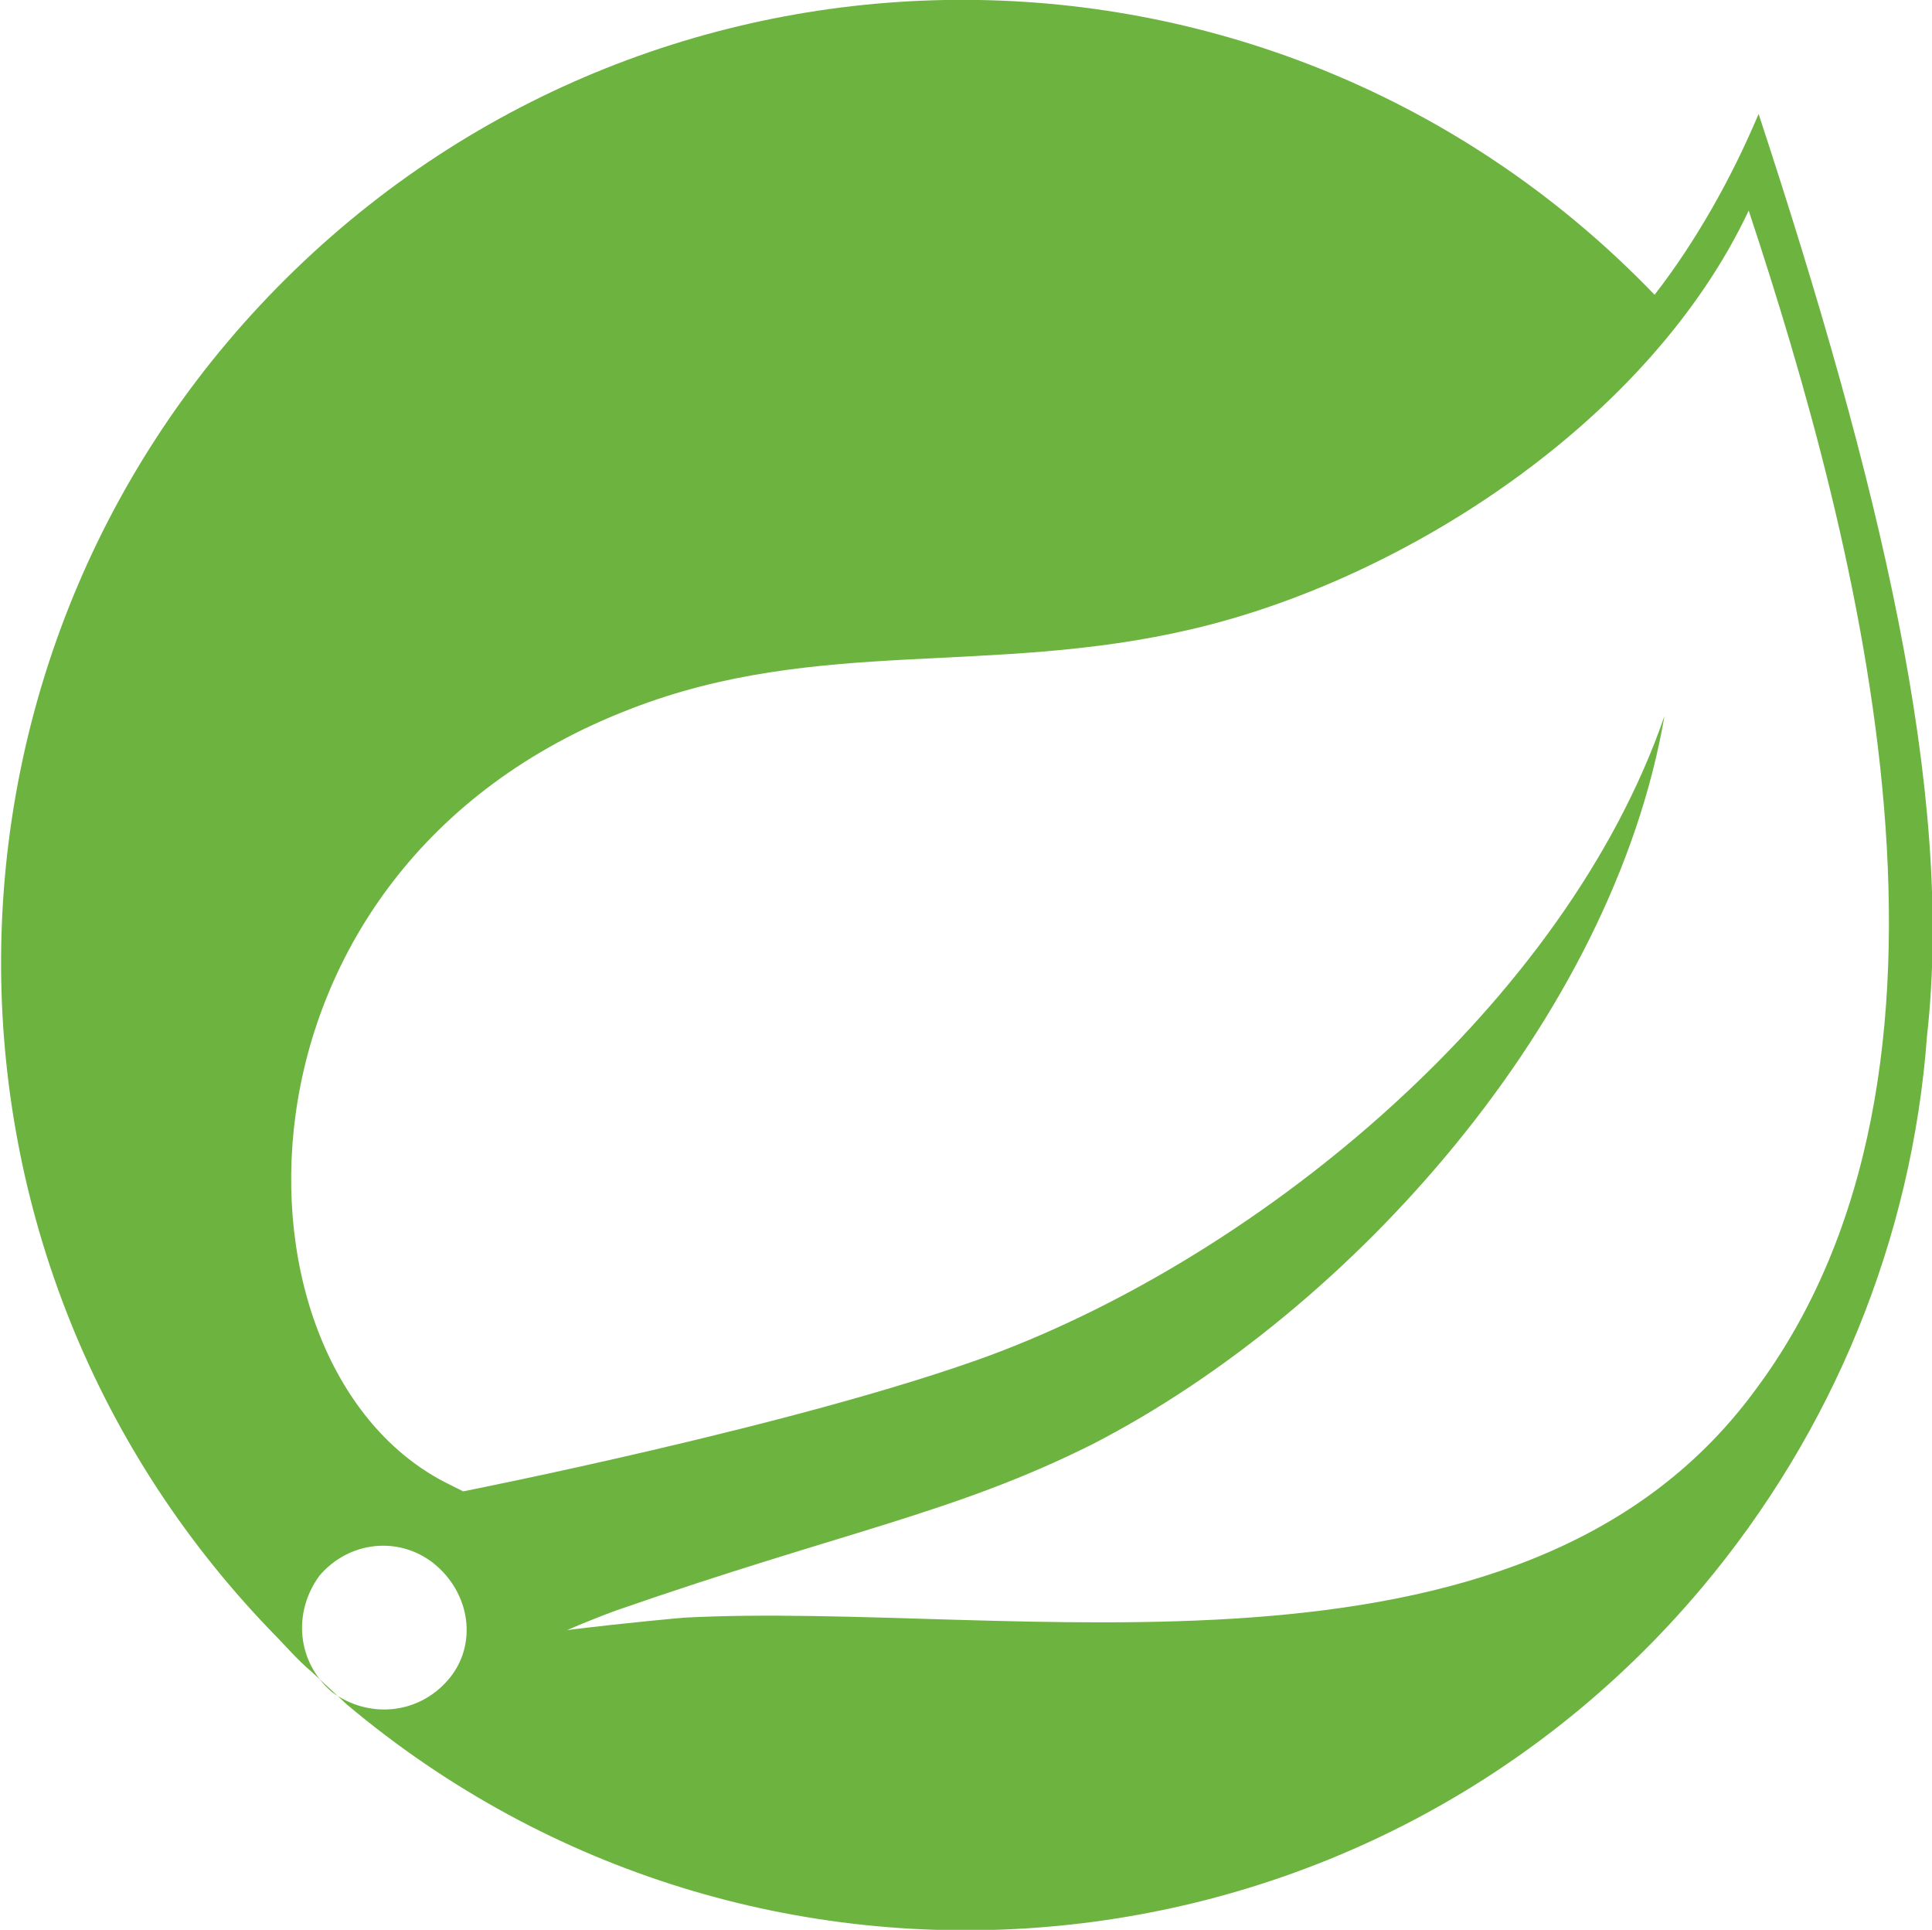 <?xml version="1.0" encoding="utf-8"?>
<!-- Generator: Adobe Illustrator 26.3.1, SVG Export Plug-In . SVG Version: 6.00 Build 0)  -->
<svg version="1.1" id="Layer_1" xmlns="http://www.w3.org/2000/svg" xmlns:xlink="http://www.w3.org/1999/xlink" x="0px" y="0px"
	 viewBox="0 0 78 77.9" style="enable-background:new 0 0 78 77.9;" xml:space="preserve">
<style type="text/css">
	.st0{fill:#6DB33F;}
</style>
<g id="Layer_2_00000179608594420376505780000002364708063090352047_">
	<g id="logos">
		<path class="st0" d="M71,4.6c-1.1,2.6-2.5,5.1-4.2,7.3C51.9-3.6,27.3-4,11.9,10.9s-15.9,39.5-0.9,55c0.5,0.5,1,1.1,1.6,1.6
			l1.4,1.3c16.4,13.8,40.9,11.7,54.7-4.7c5.3-6.3,8.5-14.1,9.1-22.3C78.9,32,75.9,19.5,71,4.6z M18.1,67.8c-1.2,1.4-3.2,1.6-4.7,0.5
			c-1.4-1.2-1.6-3.2-0.5-4.7c1.2-1.4,3.2-1.6,4.6-0.5C19,64.3,19.3,66.4,18.1,67.8z M70.8,56.2c-9.5,12.8-30.1,8.4-43.2,9.1
			c0,0-2.3,0.2-4.7,0.5c0,0,0.9-0.4,2-0.8c9.2-3.2,13.6-3.9,19.2-6.7c10.5-5.4,21-17.2,23.1-29.4C63.2,40.5,51,50.6,40,54.7
			c-7.6,2.8-21.3,5.5-21.3,5.5l-0.6-0.3c-9.3-4.6-9.6-24.8,7.4-31.3c7.5-2.9,14.5-1.3,22.6-3.2c8.6-2,18.5-8.4,22.5-16.9
			C75.1,22.1,80.6,43.2,70.8,56.2z"/>
	</g>
</g>
</svg>
